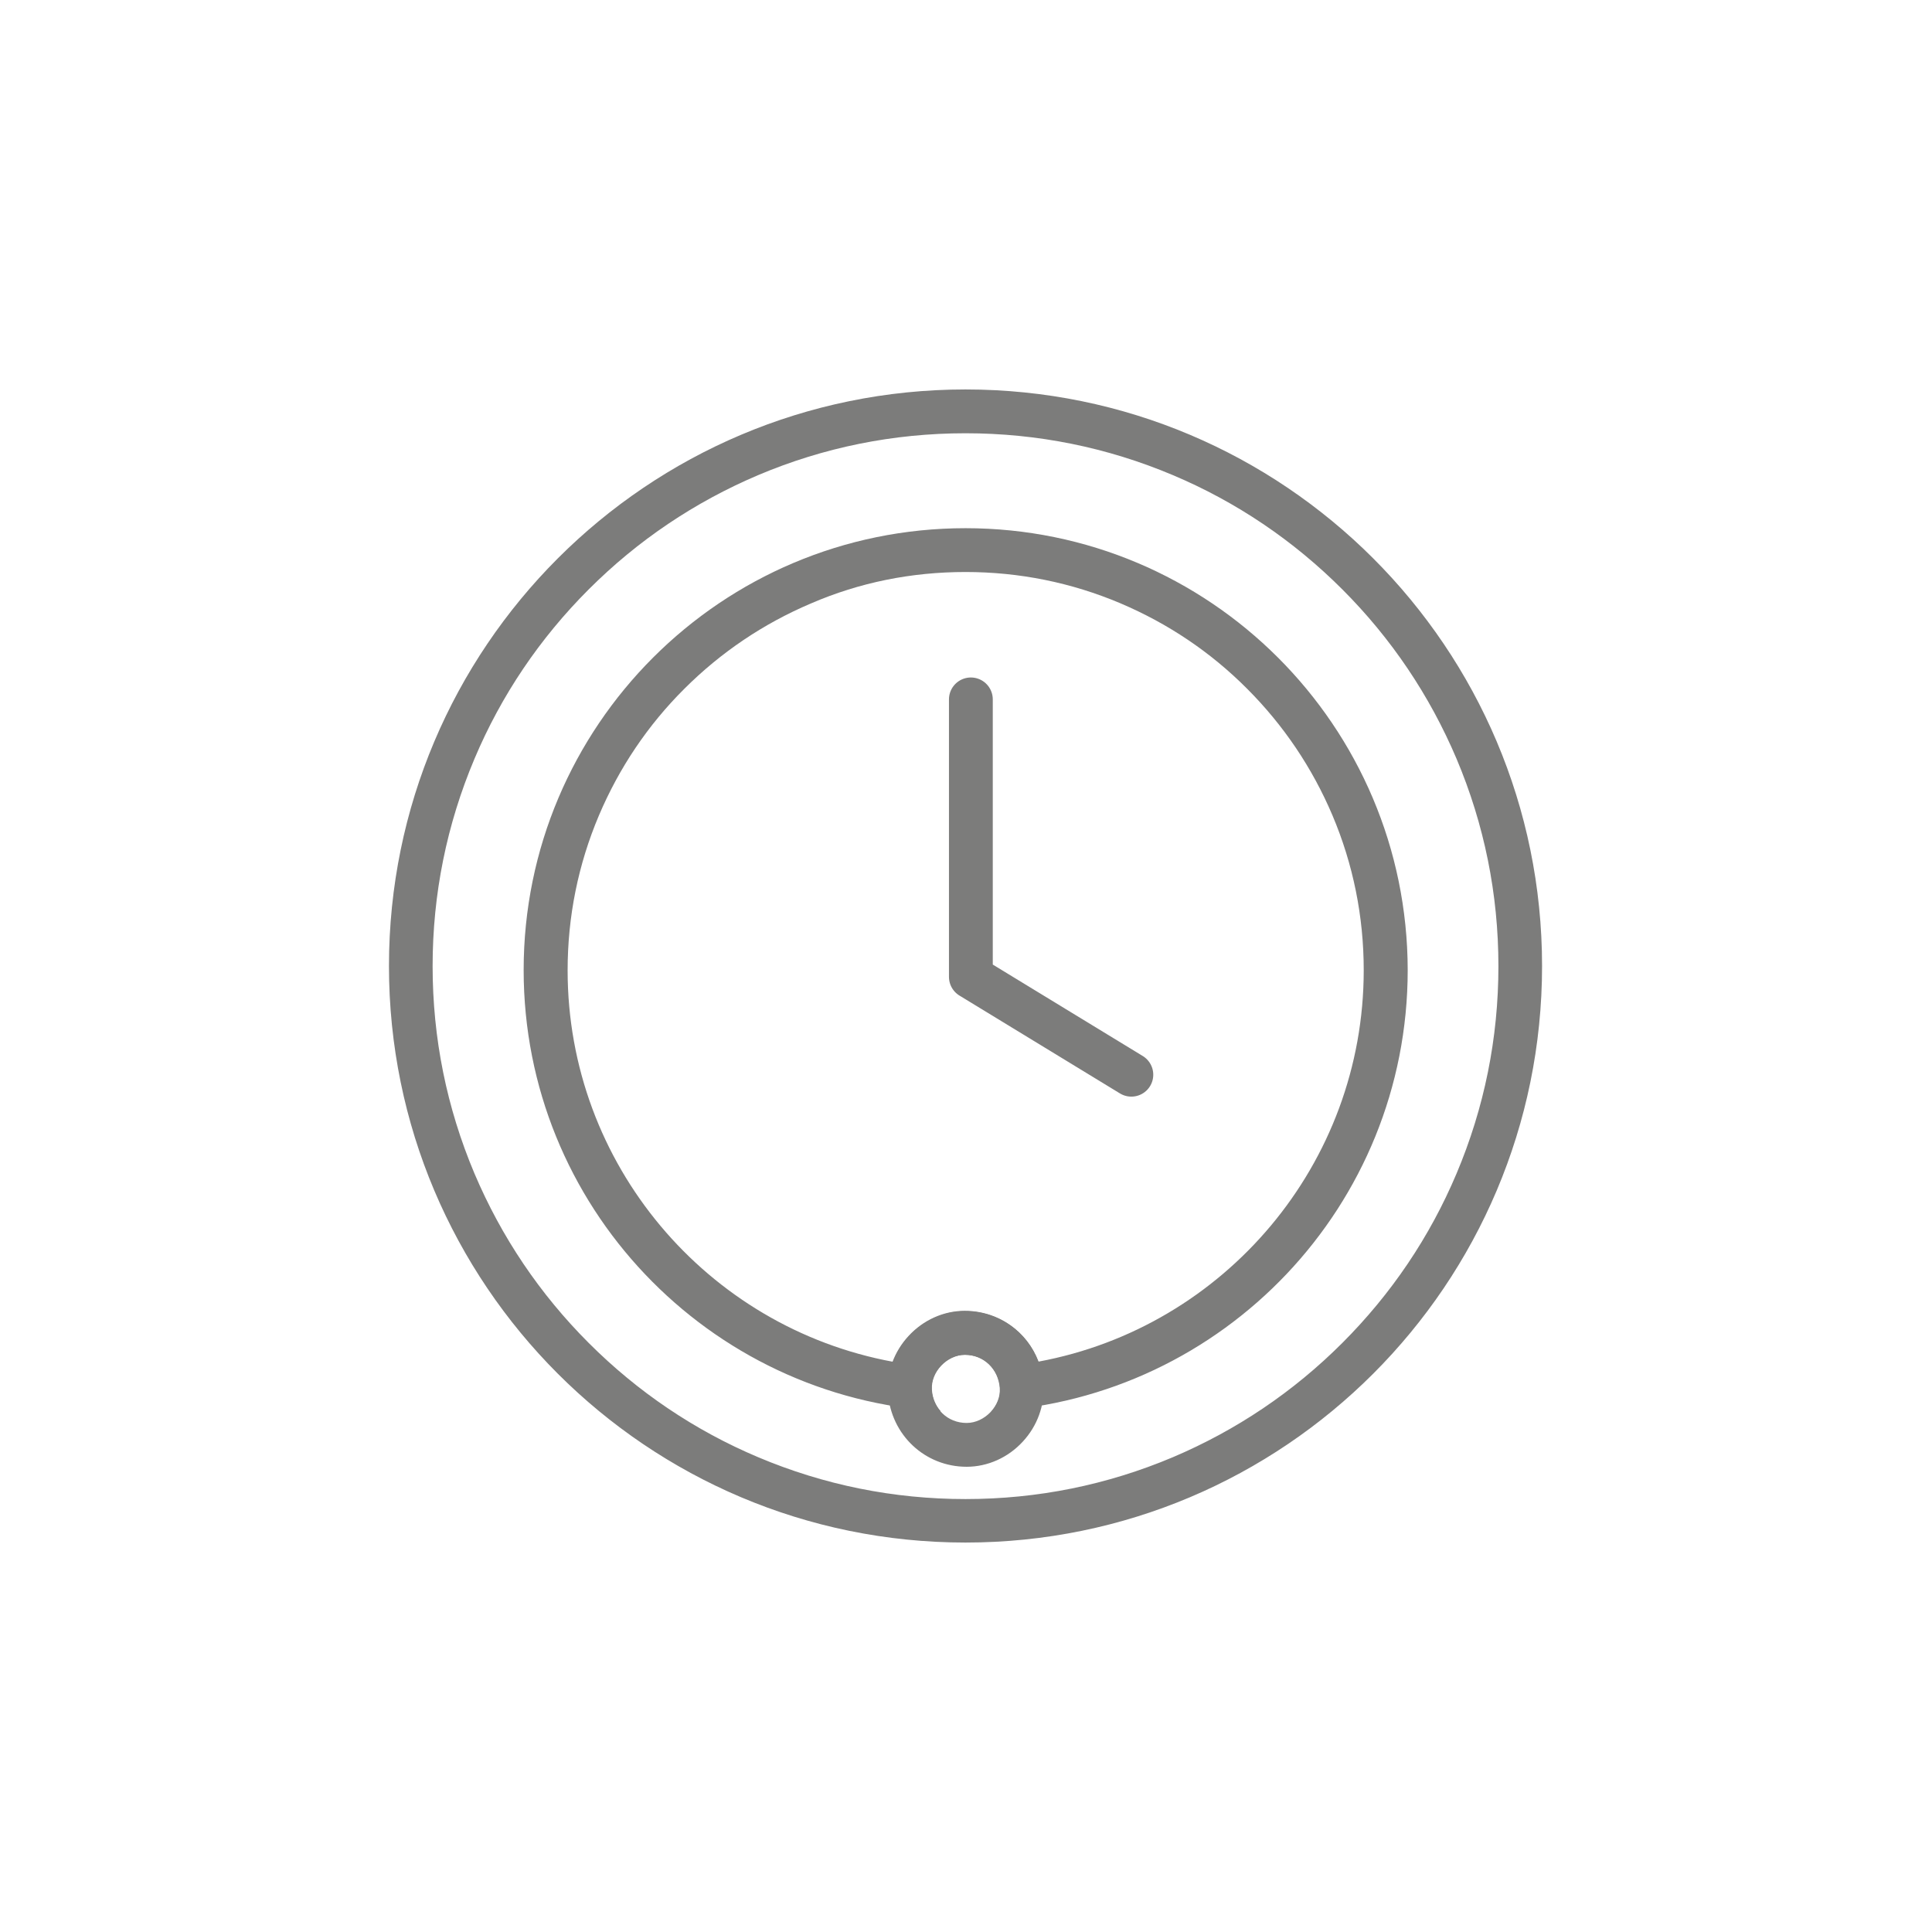 <?xml version="1.0" encoding="utf-8"?>
<!-- Generator: Adobe Illustrator 23.1.1, SVG Export Plug-In . SVG Version: 6.00 Build 0)  -->
<svg version="1.1" id="Livello_1" xmlns="http://www.w3.org/2000/svg" xmlns:xlink="http://www.w3.org/1999/xlink" x="0px" y="0px"
	 viewBox="0 0 1190.6 1190.6" style="enable-background:new 0 0 1190.6 1190.6;" xml:space="preserve">
<style type="text/css">
	.st0{fill:#7C7C7B;}
	.st1{fill:none;stroke:#7C7C7B;stroke-width:27;stroke-linecap:round;stroke-linejoin:round;}
</style>
<g>
	<g>
		<g>
			<path class="st0" d="M595,267c44.3,0,87.3,8.7,127.8,25.8c39.1,16.5,74.2,40.2,104.4,70.4c30.2,30.2,53.8,65.3,70.4,104.4
				c17.1,40.5,25.8,83.4,25.8,127.8s-8.7,87.3-25.8,127.8c-16.5,39.1-40.2,74.2-70.4,104.4c-30.2,30.2-65.3,53.8-104.4,70.4
				c-40.5,17.1-83.4,25.8-127.8,25.8s-87.3-8.7-127.8-25.8c-39.1-16.5-74.2-40.2-104.4-70.4c-30.2-30.2-53.8-65.3-70.4-104.4
				c-17.1-40.5-25.8-83.4-25.8-127.8s8.7-87.3,25.8-127.8c16.5-39.1,40.2-74.2,70.4-104.4c30.2-30.2,65.3-53.8,104.4-70.4
				C507.6,275.7,550.6,267,595,267 M595.7,903.9c12.9,0,25.5-5.6,34.6-15.5c9-9.7,13.6-22.5,12.7-35.1
				c-1.9-25.9-22.7-45.5-48.5-45.5c-12.9,0-25.5,5.6-34.6,15.5c-9,9.7-13.6,22.5-12.7,35.1C549.1,884.3,570,903.9,595.7,903.9
				 M595,240c-196.2,0-355.3,159.1-355.3,355.3S398.7,950.6,595,950.6s355.3-159.1,355.3-355.3S791.2,240,595,240L595,240z
				 M595.7,876.9c-11.8,0-20.7-8.8-21.6-20.4c-0.8-11.1,9.4-21.6,20.4-21.6c11.8,0,20.7,8.8,21.6,20.4
				C617,866.4,606.7,876.9,595.7,876.9L595.7,876.9z"/>
		</g>
		<g>
			<path class="st0" d="M595,352.5c33.1,0,65.3,6.5,95.5,19.3c29.2,12.4,55.5,30,78,52.6c22.5,22.5,40.2,48.8,52.6,78
				c12.8,30.2,19.3,62.4,19.3,95.5c0,119.4-85.8,220-200.4,241.2c-7-18.5-24.6-31.1-45.3-31.1c-12.9,0-25.5,5.6-34.6,15.5
				c-4.3,4.6-7.6,10-9.8,15.7c-114.6-21.1-200.5-121.7-200.5-241.2c0-33.1,6.5-65.3,19.3-95.5c12.4-29.2,30-55.5,52.6-78
				c22.5-22.5,48.8-40.2,78-52.6C529.7,358.9,561.8,352.5,595,352.5 M595,325.5c-150.4,0-272.3,121.9-272.3,272.3
				c0,145.2,113.7,263.9,257,271.9c-3.1-3.5-5.1-8.1-5.4-13.2c-0.8-11.1,9.4-21.6,20.4-21.6c11.8,0,20.7,8.8,21.6,20.4
				c0.4,5.3-1.7,10.4-5.2,14.4c143-8.3,256.4-126.8,256.4-271.9C867.3,447.4,745.4,325.5,595,325.5L595,325.5z"/>
		</g>
	</g>
	<polyline class="st1" points="598.3,431 598.3,602 697.2,662.3 	"/>
</g>
</svg>
